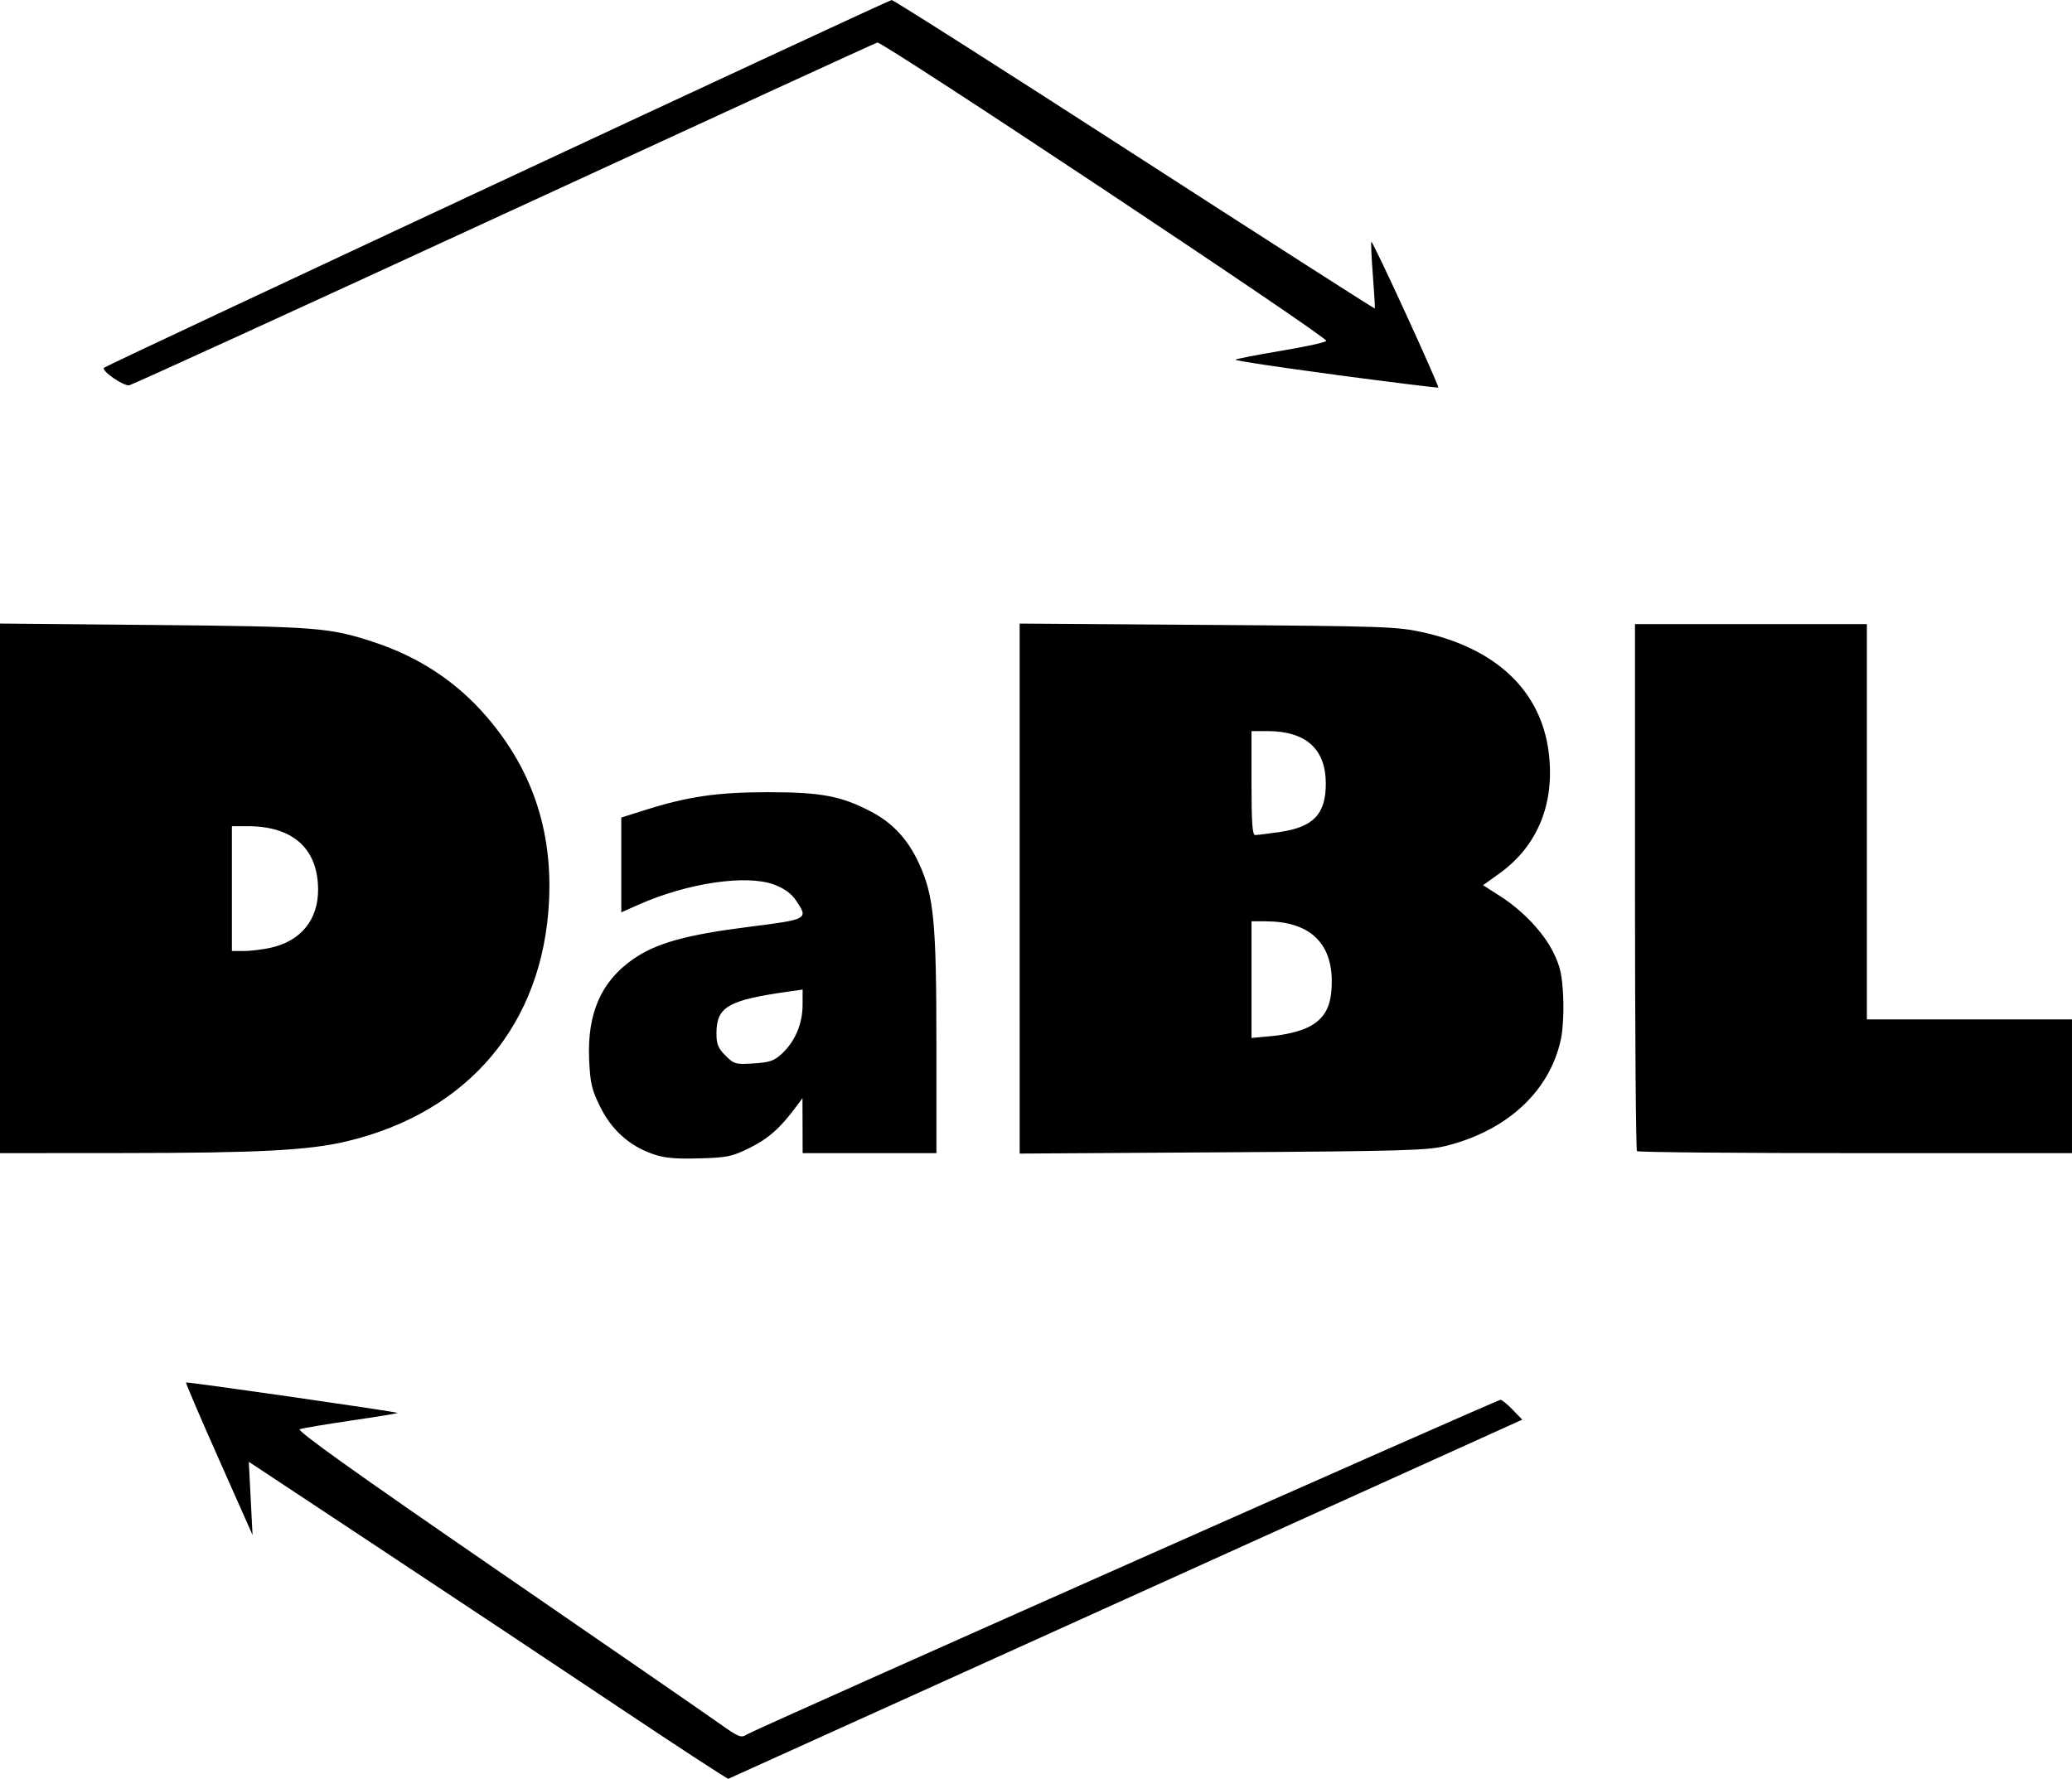 <?xml version="1.0" encoding="UTF-8" standalone="no"?>
<svg
   xmlns:dc="http://purl.org/dc/elements/1.1/"
   xmlns:cc="http://creativecommons.org/ns#"
   xmlns:rdf="http://www.w3.org/1999/02/22-rdf-syntax-ns#"
   xmlns:svg="http://www.w3.org/2000/svg"
   xmlns="http://www.w3.org/2000/svg"
   id="svg8"
   version="1.1"
   viewBox="0 0 75 64.403"
   height="64.403mm"
   width="75mm">
  <defs
     id="defs2" />
  <g
     transform="translate(-29.404,-25.194)"
     id="layer1">
    <path
       id="path4758"
       d="m 51.84,87.032 c -2.131,-1.424 -6.024,-4.012 -8.652,-5.751 l -4.778,-3.162 0.068,1.326 0.068,1.326 -1.219,-2.744 c -0.67,-1.509 -1.206,-2.76 -1.19,-2.779 0.028,-0.035 7.612,1.056 7.66,1.102 0.014,0.014 -0.736,0.137 -1.668,0.274 -0.932,0.137 -1.775,0.279 -1.875,0.315 -0.127,0.046 1.983,1.554 7.095,5.069 4.002,2.752 7.632,5.257 8.068,5.568 0.735,0.523 0.81,0.553 1.029,0.411 0.288,-0.185 27.144,-12.112 27.273,-12.112 0.05,0 0.248,0.162 0.439,0.359 l 0.348,0.359 -14.342,6.489 c -7.888,3.569 -14.367,6.5 -14.396,6.514 -0.03,0.014 -1.797,-1.14 -3.928,-2.564 z m 1.164,-20.067 c -0.834,-0.297 -1.471,-0.875 -1.881,-1.708 -0.301,-0.612 -0.357,-0.853 -0.394,-1.703 -0.073,-1.669 0.433,-2.825 1.589,-3.631 0.832,-0.58 1.919,-0.884 4.175,-1.169 2.175,-0.275 2.182,-0.279 1.719,-0.965 -0.163,-0.243 -0.423,-0.43 -0.78,-0.565 -1.004,-0.379 -3.143,-0.063 -4.92,0.727 l -0.619,0.275 v -1.716 -1.716 l 0.847,-0.268 c 1.574,-0.497 2.629,-0.65 4.479,-0.65 1.925,7.3e-4 2.655,0.141 3.741,0.718 0.768,0.408 1.301,0.986 1.701,1.845 0.544,1.169 0.638,2.125 0.638,6.537 v 3.967 h -2.421 -2.421 l -0.003,-0.995 -0.003,-0.995 -0.239,0.323 c -0.557,0.754 -1.004,1.149 -1.672,1.478 -0.645,0.318 -0.815,0.353 -1.845,0.38 -0.886,0.024 -1.256,-0.013 -1.691,-0.168 z m 4.712,-3.631 c 0.469,-0.441 0.736,-1.072 0.739,-1.745 l 0.002,-0.566 -0.457,0.064 c -2.25,0.316 -2.663,0.553 -2.663,1.531 0,0.378 0.063,0.531 0.327,0.795 0.309,0.309 0.365,0.324 1.02,0.283 0.587,-0.037 0.745,-0.093 1.032,-0.362 z m -28.312,-5.977 v -9.587 l 5.569,0.052 c 5.905,0.056 6.353,0.091 7.961,0.62 1.646,0.542 3.008,1.444 4.098,2.716 1.626,1.896 2.366,4.083 2.246,6.64 -0.209,4.458 -2.909,7.67 -7.329,8.72 -1.371,0.326 -3.176,0.42 -8.107,0.423 l -4.439,0.003 z m 9.783,2.154 c 1.095,-0.235 1.731,-1.006 1.731,-2.097 0,-1.489 -0.903,-2.307 -2.548,-2.307 h -0.572 v 2.26 2.26 h 0.425 c 0.234,0 0.668,-0.052 0.965,-0.116 z m 27.125,-2.145 v -9.595 l 6.806,0.048 c 6.377,0.045 6.868,0.062 7.798,0.269 2.663,0.595 4.267,2.128 4.546,4.344 0.232,1.849 -0.398,3.394 -1.789,4.39 l -0.588,0.421 0.614,0.393 c 0.837,0.535 1.582,1.326 1.941,2.06 0.241,0.492 0.308,0.801 0.346,1.577 0.026,0.551 -0.011,1.224 -0.087,1.569 -0.41,1.868 -1.94,3.284 -4.145,3.837 -0.671,0.168 -1.552,0.194 -8.097,0.235 l -7.344,0.046 z m 10.43,5.026 c 0.628,-0.311 0.868,-0.772 0.868,-1.665 0,-1.421 -0.829,-2.174 -2.394,-2.176 l -0.511,-7.3e-4 v 2.112 2.112 l 0.78,-0.073 c 0.453,-0.043 0.98,-0.172 1.257,-0.31 z m -1.019,-7.074 c 1.222,-0.177 1.67,-0.646 1.671,-1.749 7.28e-4,-1.256 -0.719,-1.905 -2.114,-1.905 h -0.576 v 1.883 c 0,1.436 0.032,1.883 0.135,1.881 0.074,-0.001 0.472,-0.051 0.884,-0.11 z m 12.934,11.554 c -0.039,-0.039 -0.072,-4.349 -0.072,-9.577 v -9.505 h 4.197 4.197 v 7.156 7.156 h 3.712 3.712 v 2.421 2.421 h -7.837 c -4.31,0 -7.869,-0.032 -7.909,-0.072 z m -10.908,-28.109 c -2.025,-0.268 -3.655,-0.513 -3.624,-0.545 0.031,-0.032 0.785,-0.179 1.675,-0.327 0.89,-0.148 1.615,-0.309 1.612,-0.358 -0.013,-0.179 -16.074,-10.852 -16.251,-10.799 -0.097,0.029 -6.18,2.823 -13.519,6.209 -7.339,3.386 -13.44,6.176 -13.558,6.2 -0.205,0.041 -1.032,-0.533 -0.914,-0.635 0.132,-0.115 28.395,-13.313 28.508,-13.313 0.07,0 4.029,2.519 8.798,5.599 4.768,3.079 8.68,5.585 8.691,5.569 0.012,-0.017 -0.02,-0.558 -0.07,-1.204 -0.05,-0.645 -0.075,-1.19 -0.054,-1.211 0.02,-0.021 0.583,1.153 1.249,2.607 0.667,1.454 1.195,2.656 1.175,2.671 -0.021,0.015 -1.694,-0.192 -3.718,-0.46 z"
       style="fill:#000000;stroke-width:1" />
  </g>
</svg>
